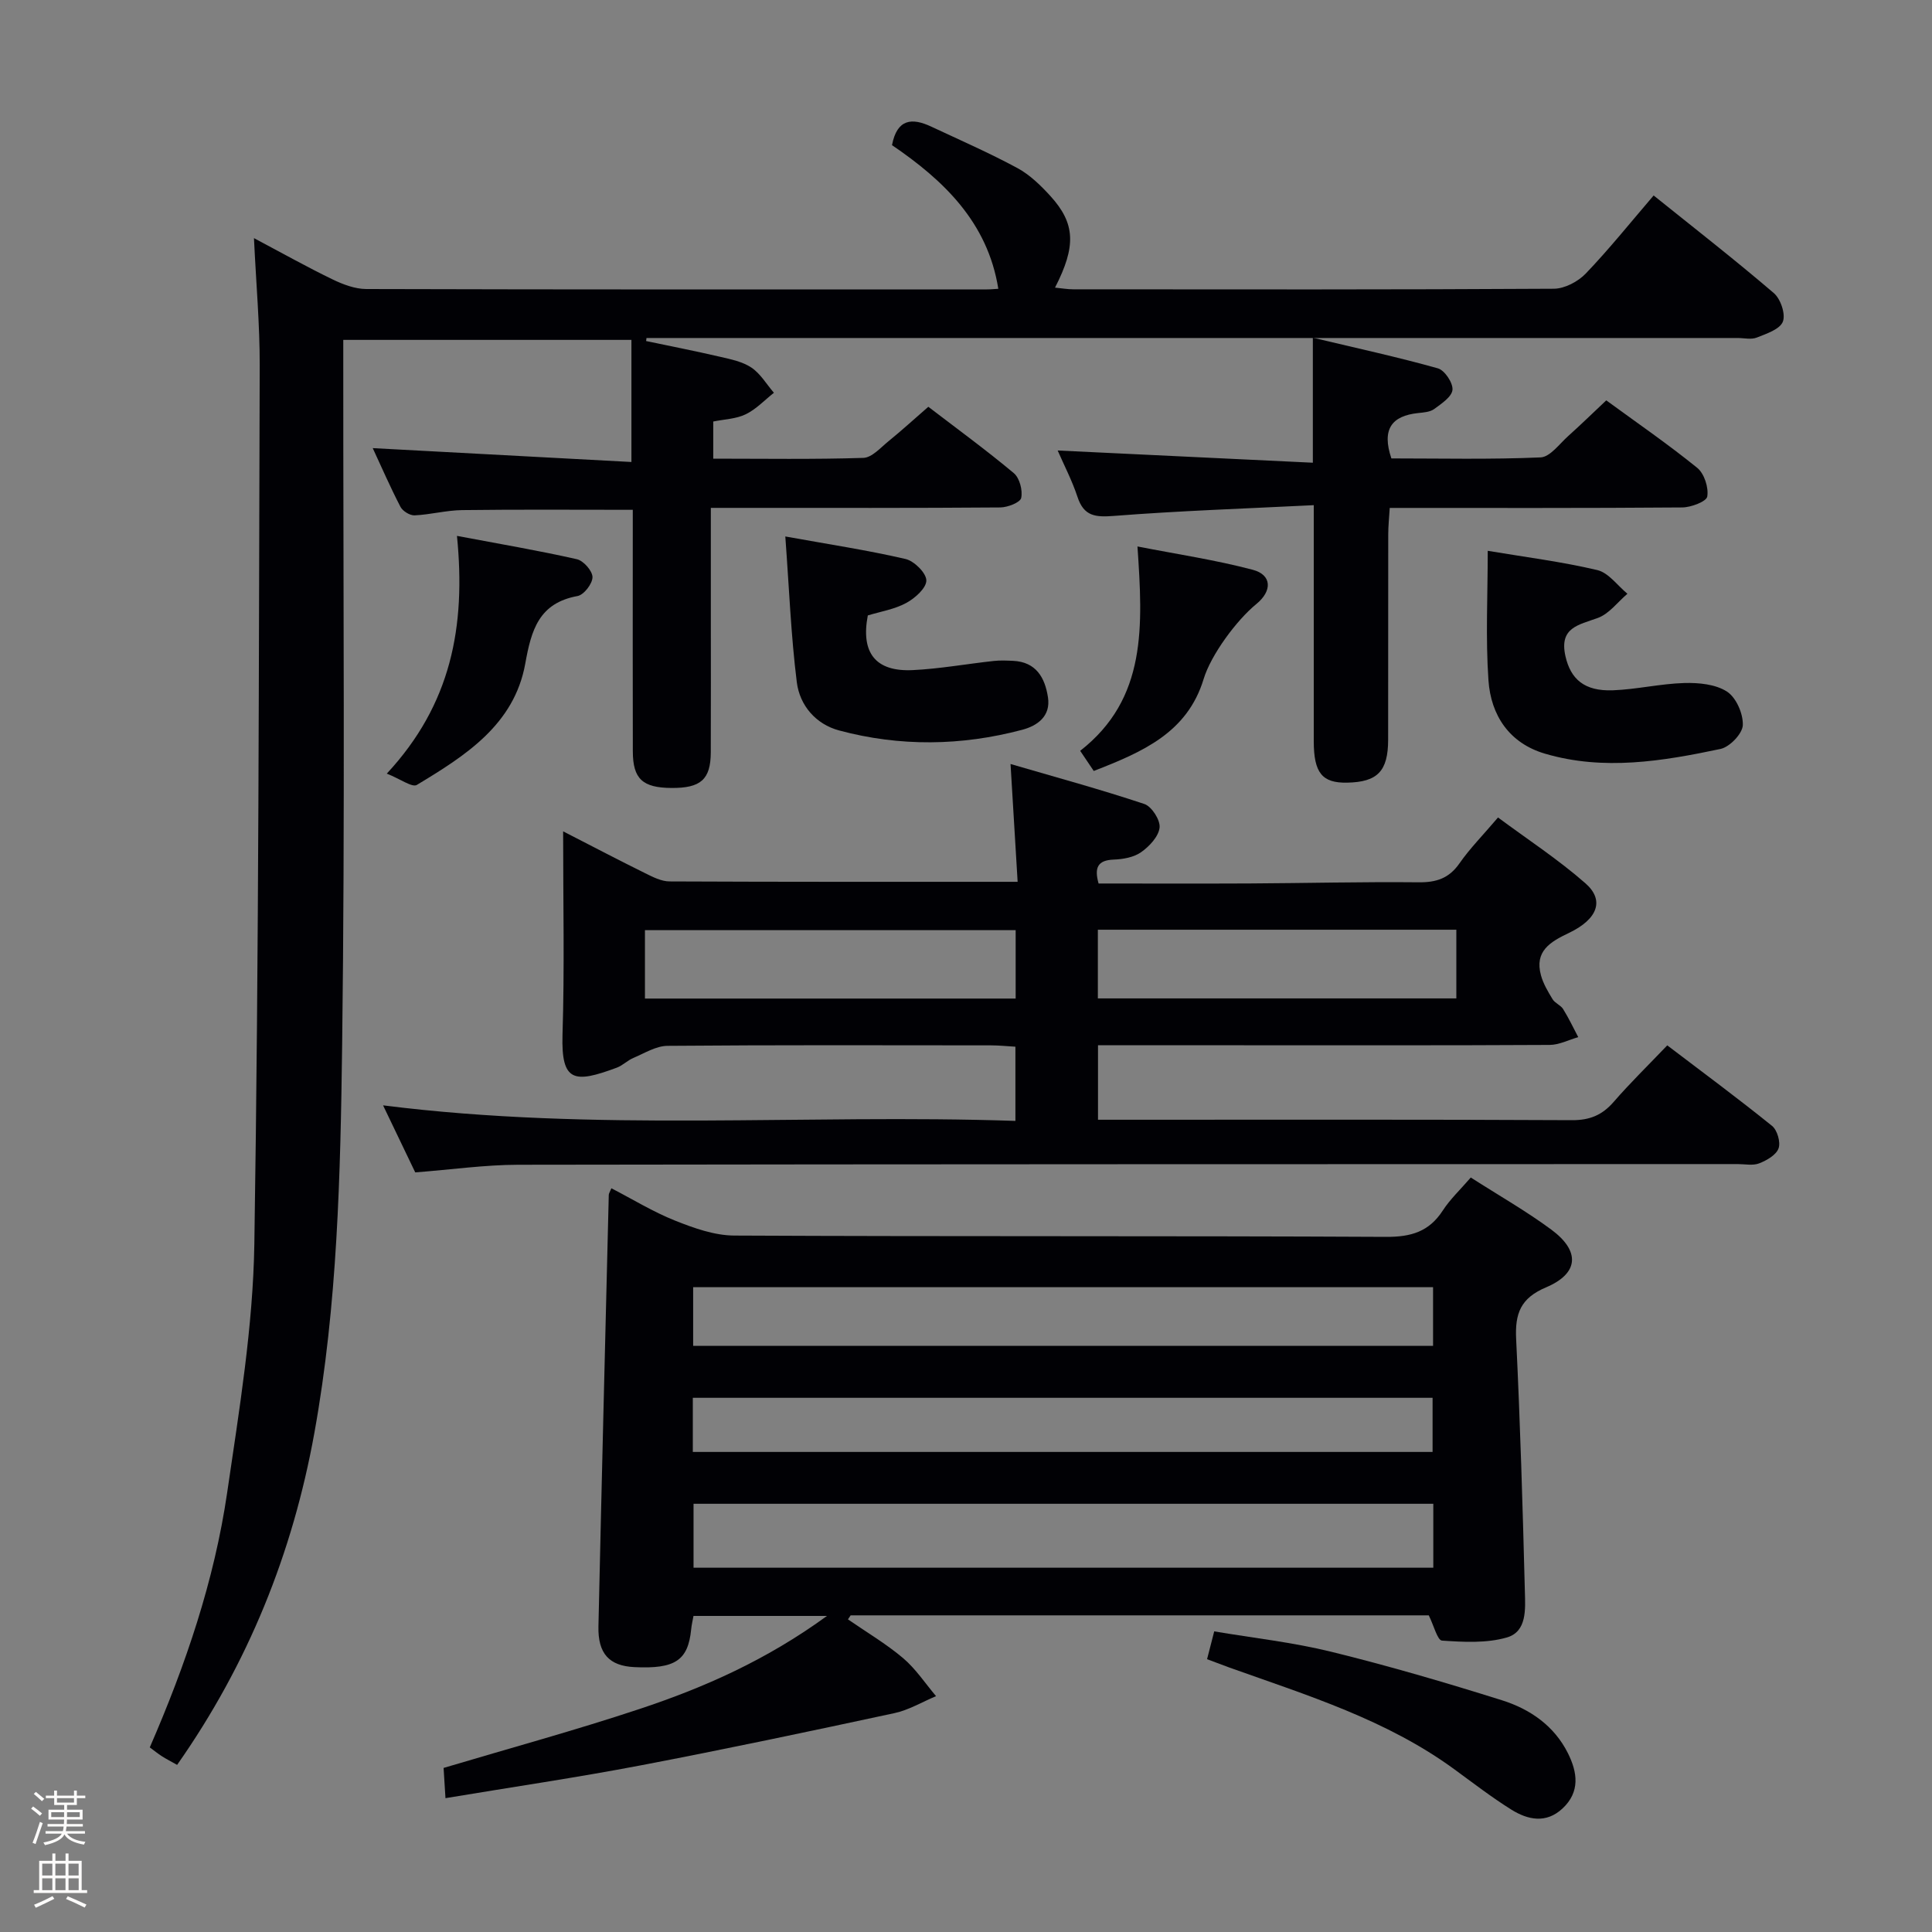 <svg enable-background="new 0 0 400 400" viewBox="0 0 400 400" xmlns="http://www.w3.org/2000/svg"><rect x="0" y="0" width="400" height="400" fill="#808080" stroke="none"/><path d="m6.44 374.46.42-.45c.65.47 1.27.95 1.85 1.44l-.45.49c-.65-.56-1.25-1.06-1.82-1.48m.93 7.33-.63-.26c.55-1.36 1.05-2.8 1.52-4.33.19.1.38.19.59.27-.46 1.29-.95 2.73-1.48 4.32m-.38-10.38.44-.42c.43.34 1.01.82 1.74 1.44l-.49.49c-.53-.51-1.09-1.01-1.69-1.51m2.5.35h1.72v-1.04h.59v1.04h3.52v-1.04h.59v1.04h1.75v.53h-1.75v1.42h-2.03v.97h3.22v2.03h-3.24c0 .35-.01.66-.03.93h3.32v.53h-3.37c-.03.27-.08.58-.15.94h3.96v.53h-3.71c.67.92 1.93 1.48 3.79 1.68-.13.24-.23.44-.29.59-2.13-.38-3.48-1.08-4.04-2.12-.43.97-1.77 1.72-4.03 2.23-.09-.19-.2-.37-.33-.55 2.1-.42 3.37-1.03 3.81-1.83h-3.36v-.53h3.58c.08-.29.13-.61.16-.94h-3.33v-.53h3.39c.02-.27.04-.58.04-.93h-3.23v-2.03h3.25v-.97h-2.07v-1.42h-1.73zm1.12 3.44v1h2.65c.01-.3.02-.44.01-.4v-.25-.35zm1.19-2h3.52v-.91h-3.52zm4.71 2h-2.63v.59c0 .15-.01.28-.01.4h2.64z" fill="#fcfbfa"/><path d="m13.56 383.74h.63v1.52h2.72v6.07h1.13v.6h-11.06v-.6h1.13v-6.07h2.73v-1.52h.63v1.52h2.1v-1.52zm-2.69 8.83.38.56c-1.24.63-2.53 1.25-3.85 1.85-.1-.21-.21-.42-.34-.63 1.36-.55 2.63-1.15 3.81-1.78m-2.13-4.27h2.1v-2.45h-2.1zm0 3.04h2.1v-2.46h-2.1zm2.72-3.04h2.1v-2.45h-2.1zm0 3.04h2.1v-2.46h-2.1zm6.07 3.6c-1.41-.71-2.7-1.3-3.86-1.78l.35-.56c1.45.62 2.75 1.19 3.88 1.72zm-1.25-9.09h-2.1v2.45h2.1zm-2.09 5.49h2.1v-2.46h-2.1z" fill="#fcfbfa"/><g fill="#010105"><path d="m52.58 49.3c6.05 3.21 11.07 6.03 16.24 8.53 2.17 1.05 4.66 2 7.01 2.01 42.82.12 85.65.09 128.47.08.95 0 1.9-.11 2.39-.13-2.21-13.83-11.39-22.51-22.01-29.74 1.05-5.49 4.17-5.68 8.07-3.86 6 2.81 12.08 5.47 17.9 8.61 2.57 1.39 4.82 3.59 6.82 5.78 5.18 5.69 5.37 10.38.96 18.97 1.37.13 2.58.35 3.78.35 33.16.02 66.32.08 99.48-.12 2.25-.01 5.02-1.47 6.62-3.14 4.82-5.03 9.19-10.49 14.06-16.17 8.47 6.81 16.84 13.32 24.88 20.21 1.41 1.2 2.48 4.37 1.87 5.92-.62 1.58-3.4 2.5-5.4 3.29-1.15.46-2.63.09-3.97.09-73.14 0-146.29 0-219.43 0-2.16 0-4.31 0-6.47 0-.03.21-.05.42-.08.63 5.1 1.07 10.21 2.07 15.28 3.25 2.25.52 4.68 1.01 6.53 2.25 1.87 1.26 3.12 3.44 4.65 5.21-1.93 1.52-3.68 3.41-5.83 4.45-1.99.97-4.42 1.03-6.73 1.5v7.69c10.53 0 20.81.17 31.08-.16 1.77-.06 3.56-2.11 5.18-3.43 2.7-2.19 5.27-4.54 8.27-7.15 5.98 4.58 12 8.97 17.7 13.74 1.2 1 1.86 3.55 1.53 5.13-.2.94-2.79 1.95-4.31 1.97-17.83.14-35.66.09-53.49.09-1.81 0-3.63 0-6.46 0v21.65c0 9.66.03 19.33-.01 28.99-.03 5.6-2.08 7.39-8.14 7.35-5.98-.04-7.99-1.88-8-7.58-.04-14.83-.01-29.66-.01-44.49 0-1.79 0-3.58 0-5.52-12.11 0-23.71-.09-35.31.06-3.29.04-6.57.94-9.87 1.09-.97.04-2.46-.88-2.92-1.77-2.12-4.08-3.95-8.31-5.74-12.15 17.87.96 35.55 1.9 53.56 2.87 0-9.02 0-16.95 0-25.28-19.67 0-39.38 0-59.66 0v5.38c-.02 46.82.37 93.65-.23 140.47-.35 26.9-.95 53.88-5.76 80.49-4.49 24.85-13.71 47.75-28.41 68.69-1.21-.68-2.21-1.19-3.15-1.79-.82-.52-1.58-1.15-2.51-1.83 7.43-17.08 13.36-34.52 16.03-52.8 2.49-17.07 5.35-34.27 5.62-51.46.95-60.62.91-121.26 1.11-181.89.02-8.4-.74-16.81-1.19-26.33z"/><path d="m304.51 243.79c5.83 3.74 11.5 6.96 16.7 10.81 5.99 4.44 5.69 9.05-1.11 11.93-5.3 2.24-6.45 5.42-6.2 10.68.85 17.44 1.36 34.9 1.81 52.35.09 3.56.46 8.25-3.73 9.46-4.22 1.22-8.97.95-13.43.65-.95-.07-1.69-3.12-2.74-5.23-39.53 0-79.61 0-119.69 0-.19.28-.38.55-.56.83 3.83 2.65 7.87 5.03 11.41 8.02 2.62 2.22 4.58 5.22 6.83 7.88-2.87 1.2-5.64 2.88-8.64 3.52-17.47 3.76-34.96 7.46-52.51 10.81-13.19 2.52-26.49 4.47-40.42 6.79-.15-2.4-.28-4.44-.39-6.26 13.72-4.09 27.29-7.79 40.62-12.22 13.37-4.44 26.24-10.13 38.76-19.25-9.93 0-18.61 0-27.64 0-.16.9-.39 1.83-.48 2.77-.64 6.45-3.32 8.24-11.75 7.83-5.2-.25-7.58-2.77-7.45-8.45.66-29.78 1.41-59.56 2.14-89.33.01-.28.21-.56.54-1.36 4.42 2.28 8.65 4.89 13.2 6.7 3.89 1.55 8.14 3.07 12.24 3.09 44.98.22 89.96.04 134.95.27 5.17.03 8.9-1.07 11.74-5.45 1.53-2.36 3.63-4.32 5.8-6.84zm-7.76 67.55c-51.3 0-102.15 0-153.16 0v13.24h153.16c0-4.48 0-8.6 0-13.24zm-.05-44.84c-51.26 0-102.13 0-153.19 0v12.14h153.19c0-4.07 0-7.85 0-12.14zm-153.26 34.11h153.16c0-3.98 0-7.57 0-11.21-51.21 0-102.08 0-153.16 0z"/><path d="m116.59 172.12c6.37 3.27 11.62 6.02 16.93 8.64 1.61.8 3.41 1.73 5.12 1.73 23.65.11 47.3.08 72.05.08-.48-7.93-.94-15.57-1.47-24.39 9.53 2.78 18.71 5.28 27.71 8.28 1.52.51 3.33 3.34 3.15 4.89-.21 1.85-2.12 3.89-3.83 5.09-1.52 1.07-3.75 1.46-5.69 1.53-3.3.13-4.03 1.67-3.11 4.95 10.33 0 20.79.04 31.26-.01 11.66-.06 23.32-.36 34.98-.24 3.67.04 6.3-.8 8.47-3.91 2.17-3.12 4.89-5.86 7.99-9.51 6.07 4.51 12.45 8.67 18.11 13.64 3.98 3.49 2.54 7.42-3.46 10.28-3.89 1.85-7.12 3.78-5.76 8.76.48 1.75 1.46 3.4 2.42 4.97.5.81 1.67 1.21 2.17 2.02 1.16 1.86 2.1 3.86 3.13 5.81-1.97.56-3.94 1.6-5.92 1.61-21.83.12-43.66.07-65.49.07-9.29 0-18.58 0-28.02 0v15.42h5.64c30.83 0 61.65-.07 92.48.09 3.7.02 6.26-1.05 8.63-3.77 3.37-3.89 7.07-7.49 11.11-11.72 7.34 5.58 14.64 10.98 21.69 16.67 1.09.88 1.81 3.39 1.35 4.66-.49 1.37-2.45 2.49-4.01 3.1-1.3.51-2.96.15-4.46.15-84.15.02-168.3.01-252.44.14-6.94.01-13.89 1.01-21.35 1.58-1.99-4.15-4.11-8.57-6.66-13.88 44.01 5.57 87.33 1.74 130.92 3.22 0-5.5 0-10.23 0-15.36-1.83-.11-3.45-.28-5.06-.28-22.33-.02-44.66-.09-66.98.1-2.37.02-4.75 1.53-7.07 2.51-1.21.51-2.2 1.56-3.42 2.01-8.82 3.28-11.52 2.99-11.24-6.79.43-13.63.13-27.28.13-42.14zm93.69 20.46c-26.03 0-51.39 0-76.75 0v14.16h76.75c0-4.83 0-9.41 0-14.16zm17.02 14.13h74.22c0-4.85 0-9.42 0-14.22-24.87 0-49.42 0-74.22 0z"/><path d="m272 104.59c-14.18.71-27.77 1.16-41.31 2.22-3.87.3-6.28.12-7.61-3.94-1.12-3.39-2.8-6.6-4.1-9.6 17.62.84 34.96 1.67 52.83 2.53 0-8.84 0-16.59 0-25.88 9.16 2.18 17.59 4.01 25.88 6.34 1.41.39 3.16 3.01 3.03 4.45s-2.28 2.87-3.78 3.97c-.86.63-2.2.72-3.35.84-5.45.58-7.56 3.34-5.52 9.39 10.08 0 20.5.24 30.89-.21 1.98-.09 3.91-2.81 5.75-4.45 2.6-2.33 5.1-4.77 7.85-7.36 6.36 4.65 12.79 9.07 18.84 13.98 1.45 1.18 2.38 4.07 2.07 5.93-.17 1.04-3.36 2.25-5.19 2.26-19.98.16-39.97.1-60.55.1-.12 2-.31 3.75-.31 5.5-.02 14.16 0 28.33-.02 42.49-.01 6.52-2.2 8.77-8.5 8.89-5.17.1-6.89-2.03-6.9-8.56-.01-14.16 0-28.33 0-42.49 0-1.76 0-3.54 0-6.4z"/><path d="m308.02 114.04c7.77 1.3 15.32 2.25 22.69 3.99 2.33.55 4.17 3.21 6.23 4.9-2.02 1.72-3.79 4.16-6.13 5.01-3.99 1.46-8.04 1.97-6.7 7.92 1.07 4.73 3.9 7.28 9.82 7.06 4.95-.19 9.86-1.37 14.81-1.51 2.98-.08 6.47.25 8.83 1.79 1.9 1.24 3.36 4.6 3.26 6.95-.08 1.76-2.71 4.5-4.61 4.91-12.02 2.54-24.19 4.56-36.35.98-7.38-2.17-11.2-7.93-11.7-15.18-.61-8.77-.15-17.6-.15-26.82z"/><path d="m162.59 111.07c9.03 1.63 17.02 2.84 24.88 4.66 1.79.41 4.29 2.88 4.32 4.43.02 1.58-2.34 3.69-4.15 4.67-2.42 1.32-5.31 1.78-7.97 2.59-1.48 7.72 1.58 11.68 9.28 11.32 5.63-.27 11.22-1.29 16.83-1.9 1.31-.14 2.65-.08 3.98-.02 4.77.23 6.59 3.5 7.21 7.55.6 3.91-2.17 5.89-5.35 6.73-12.59 3.34-25.31 3.51-37.9.13-4.84-1.3-8.15-5.2-8.75-9.99-1.21-9.64-1.58-19.39-2.38-30.17z"/><path d="m249.91 343.52c.48-1.88.89-3.47 1.48-5.76 8.05 1.36 16.27 2.26 24.23 4.22 11.89 2.92 23.66 6.37 35.34 10.04 5.79 1.82 10.81 5.26 13.66 10.96 1.98 3.96 2.57 8.01-1.12 11.45-3.39 3.16-7.16 2.37-10.58.24-4.08-2.55-7.9-5.5-11.79-8.34-14.06-10.29-30.48-15.33-46.59-21.08-1.51-.56-3.03-1.14-4.63-1.73z"/><path d="m80.08 160.17c13.32-14.33 16.4-30.41 14.53-49.22 8.91 1.68 16.92 3.04 24.83 4.83 1.37.31 3.23 2.43 3.23 3.71 0 1.36-1.78 3.67-3.09 3.91-8.02 1.46-9.58 7.04-10.83 14-2.28 12.65-12.42 19.07-22.45 25.11-.97.58-3.38-1.22-6.22-2.34z"/><path d="m226.45 159.62c-.99-1.46-1.8-2.67-2.81-4.17 13.87-10.83 12.97-25.89 11.86-42.31 8.24 1.61 16.17 2.79 23.88 4.83 3.97 1.05 4.05 4.38.74 7.08-4.13 3.37-9.42 10.57-10.92 15.53-3.38 11.12-12.63 15.1-22.75 19.04z"/></g></svg>
